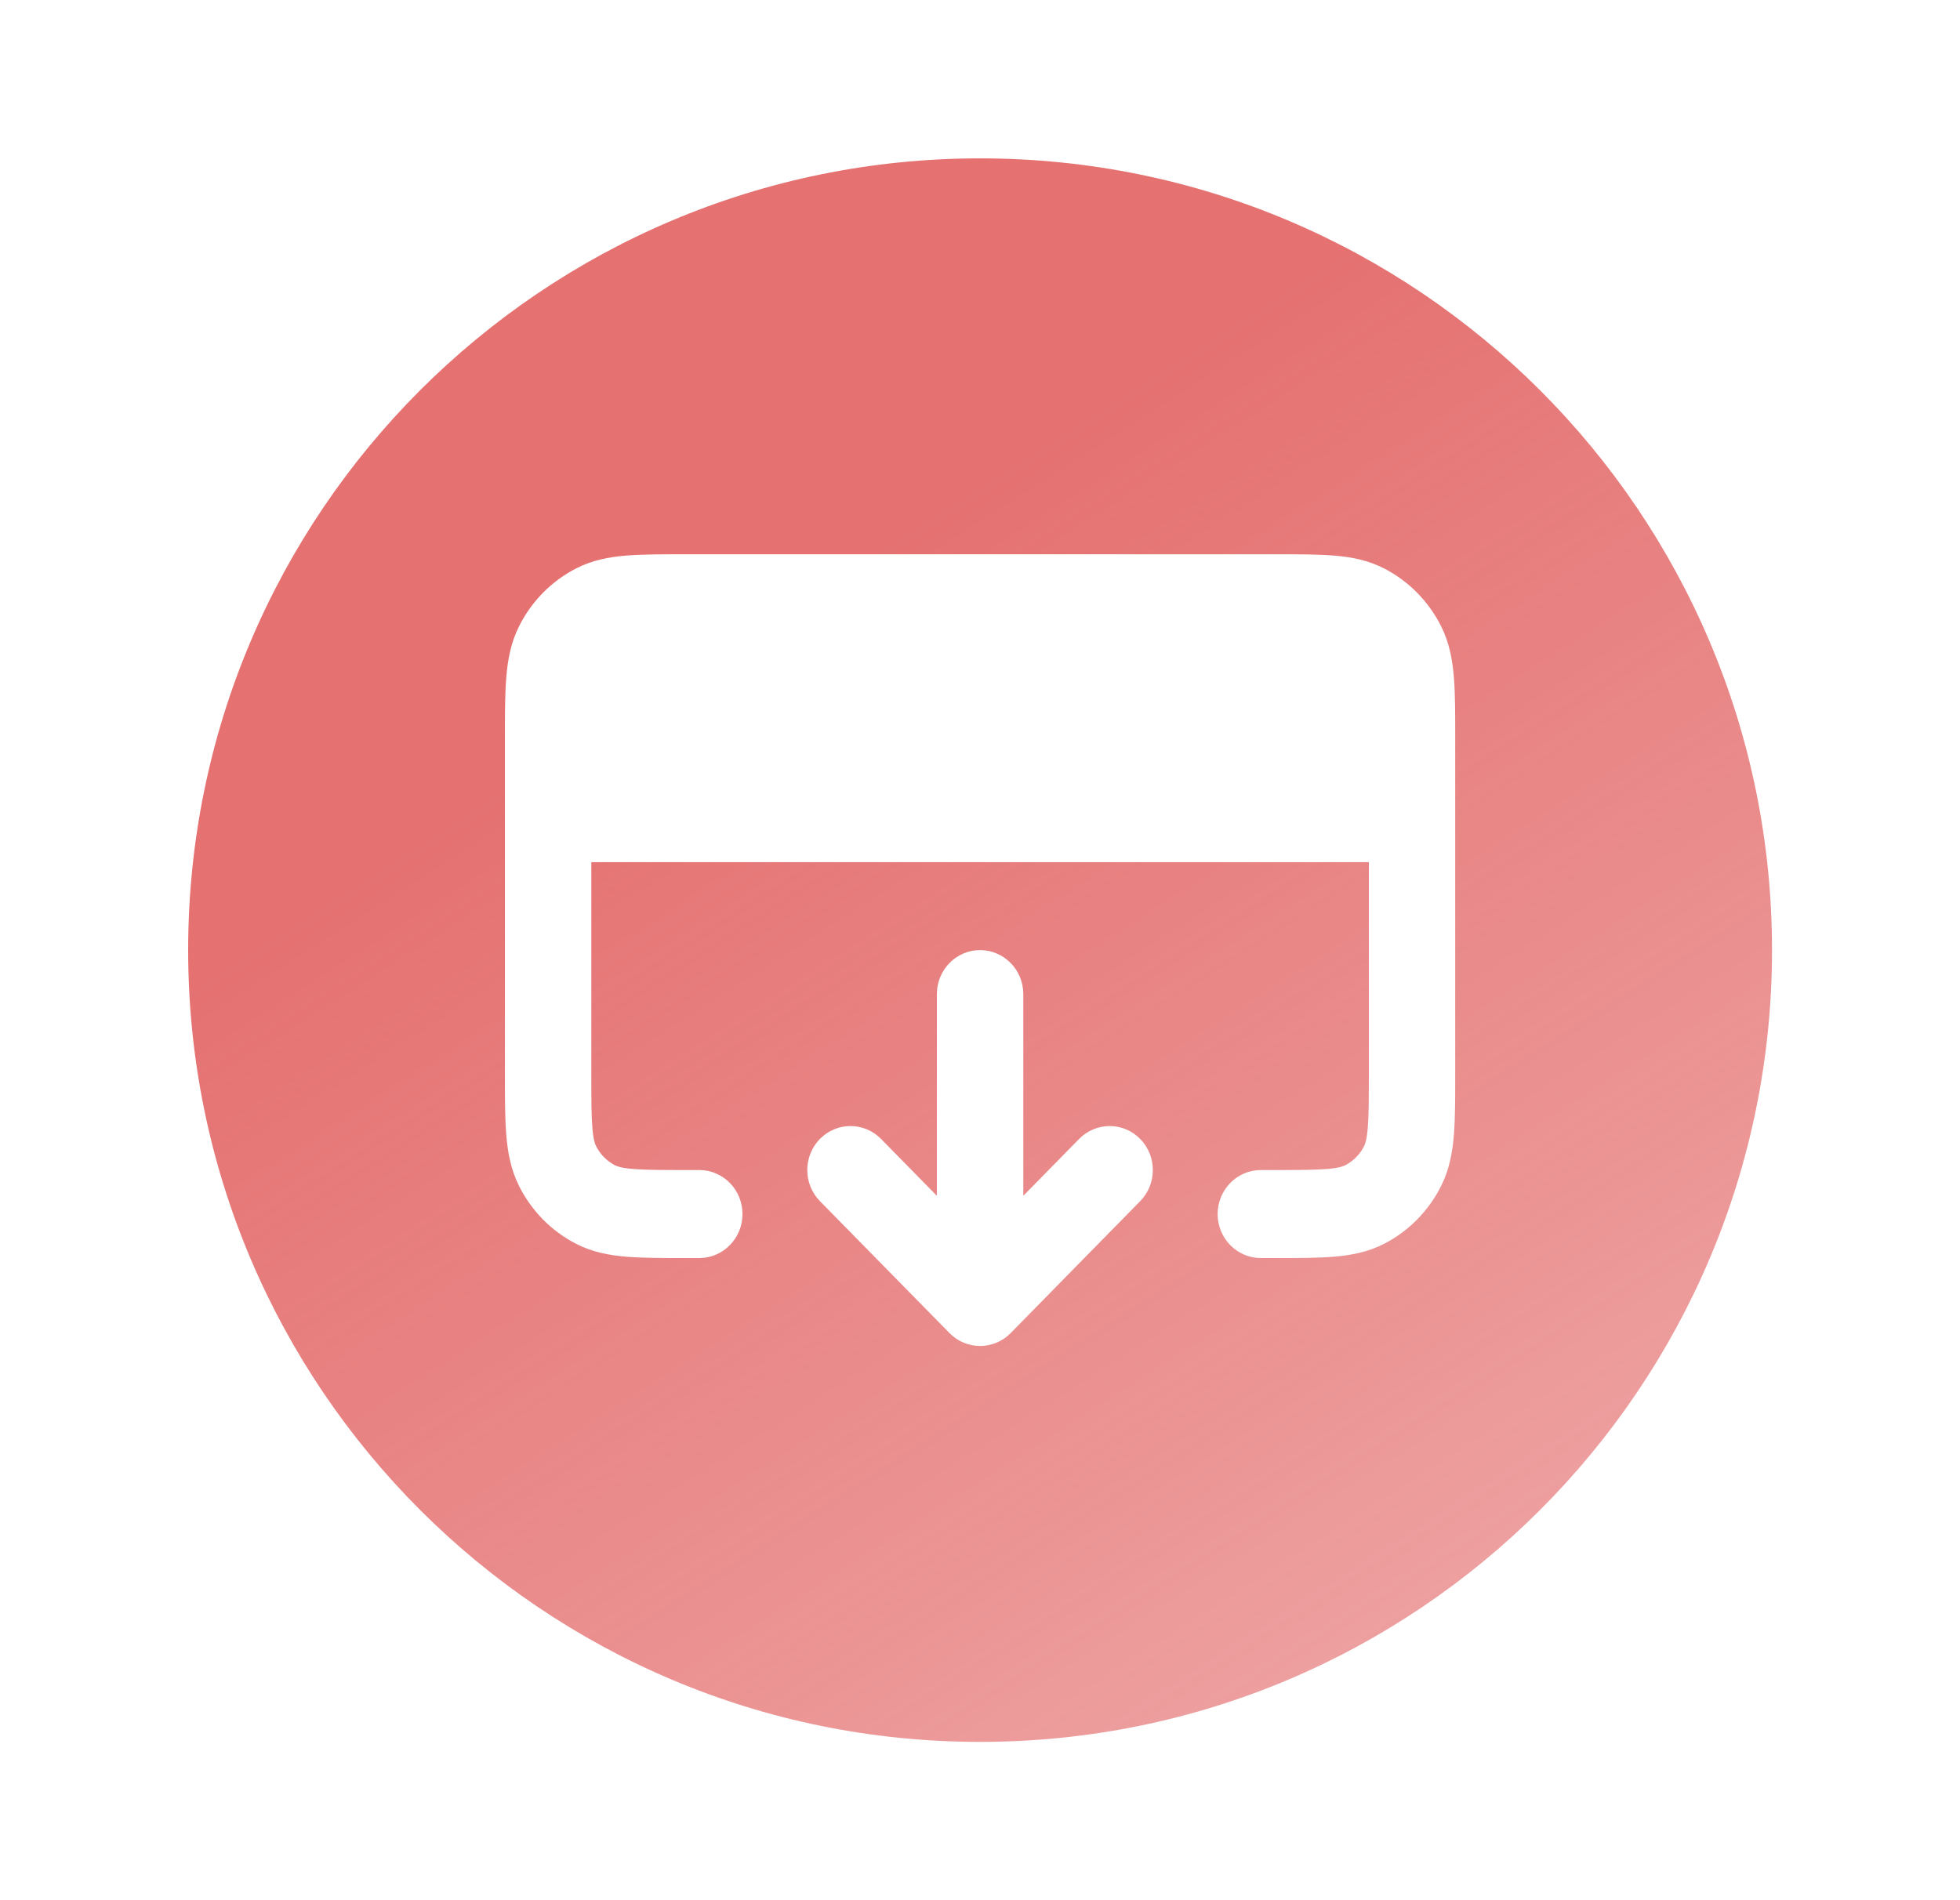 <svg width="33" height="32" viewBox="0 0 33 32" fill="none" xmlns="http://www.w3.org/2000/svg">
<path fill-rule="evenodd" clip-rule="evenodd" d="M29.835 16C29.835 23.364 23.865 29.334 16.501 29.334C9.138 29.334 3.168 23.364 3.168 16C3.168 8.637 9.138 2.667 16.501 2.667C23.865 2.667 29.835 8.637 29.835 16ZM21.475 9.334H21.475H11.528H11.528C11.144 9.334 10.814 9.334 10.541 9.356C10.254 9.38 9.968 9.433 9.693 9.576C9.282 9.789 8.948 10.129 8.739 10.547C8.599 10.827 8.547 11.119 8.524 11.411C8.501 11.689 8.501 12.026 8.501 12.416V12.416V18.103V18.103C8.501 18.493 8.501 18.83 8.524 19.108C8.547 19.401 8.599 19.692 8.739 19.972C8.948 20.39 9.282 20.73 9.693 20.943C9.968 21.086 10.254 21.139 10.541 21.163C10.814 21.186 11.144 21.186 11.528 21.186H11.774C12.176 21.186 12.501 20.854 12.501 20.445C12.501 20.036 12.176 19.704 11.774 19.704H11.556C11.136 19.704 10.866 19.703 10.66 19.686C10.462 19.67 10.389 19.642 10.353 19.623C10.216 19.552 10.105 19.439 10.035 19.3C10.017 19.263 9.989 19.188 9.973 18.987C9.956 18.777 9.956 18.502 9.956 18.074V14.519H23.047V18.074C23.047 18.502 23.046 18.777 23.029 18.987C23.013 19.188 22.986 19.263 22.968 19.3C22.898 19.439 22.787 19.552 22.65 19.623C22.614 19.642 22.541 19.67 22.343 19.686C22.137 19.703 21.866 19.704 21.447 19.704H21.229C20.827 19.704 20.501 20.036 20.501 20.445C20.501 20.854 20.827 21.186 21.229 21.186H21.475C21.858 21.186 22.189 21.186 22.461 21.163C22.749 21.139 23.035 21.086 23.31 20.943C23.721 20.73 24.054 20.39 24.264 19.972C24.404 19.692 24.456 19.401 24.479 19.108C24.501 18.83 24.501 18.493 24.501 18.103V12.416C24.501 12.026 24.501 11.689 24.479 11.411C24.456 11.119 24.404 10.827 24.264 10.547C24.054 10.129 23.721 9.789 23.31 9.576C23.035 9.433 22.749 9.38 22.461 9.356C22.189 9.334 21.858 9.334 21.475 9.334ZM17.229 16.741C17.229 16.332 16.903 16 16.501 16C16.1 16 15.774 16.332 15.774 16.741V20.138L14.834 19.18C14.55 18.891 14.089 18.891 13.805 19.18C13.521 19.47 13.521 19.939 13.805 20.228L15.987 22.45C16.271 22.739 16.732 22.739 17.016 22.45L19.197 20.228C19.481 19.939 19.481 19.47 19.197 19.18C18.913 18.891 18.453 18.891 18.169 19.18L17.229 20.138V16.741Z" fill="url(#paint0_linear_1965_212833)"/>
<defs>
<linearGradient id="paint0_linear_1965_212833" x1="11.368" y1="11.334" x2="28.085" y2="37.502" gradientUnits="userSpaceOnUse">
<stop stop-color="#E57171"/>
<stop offset="1" stop-color="#E57171" stop-opacity="0.5"/>
</linearGradient>
</defs>
</svg>
